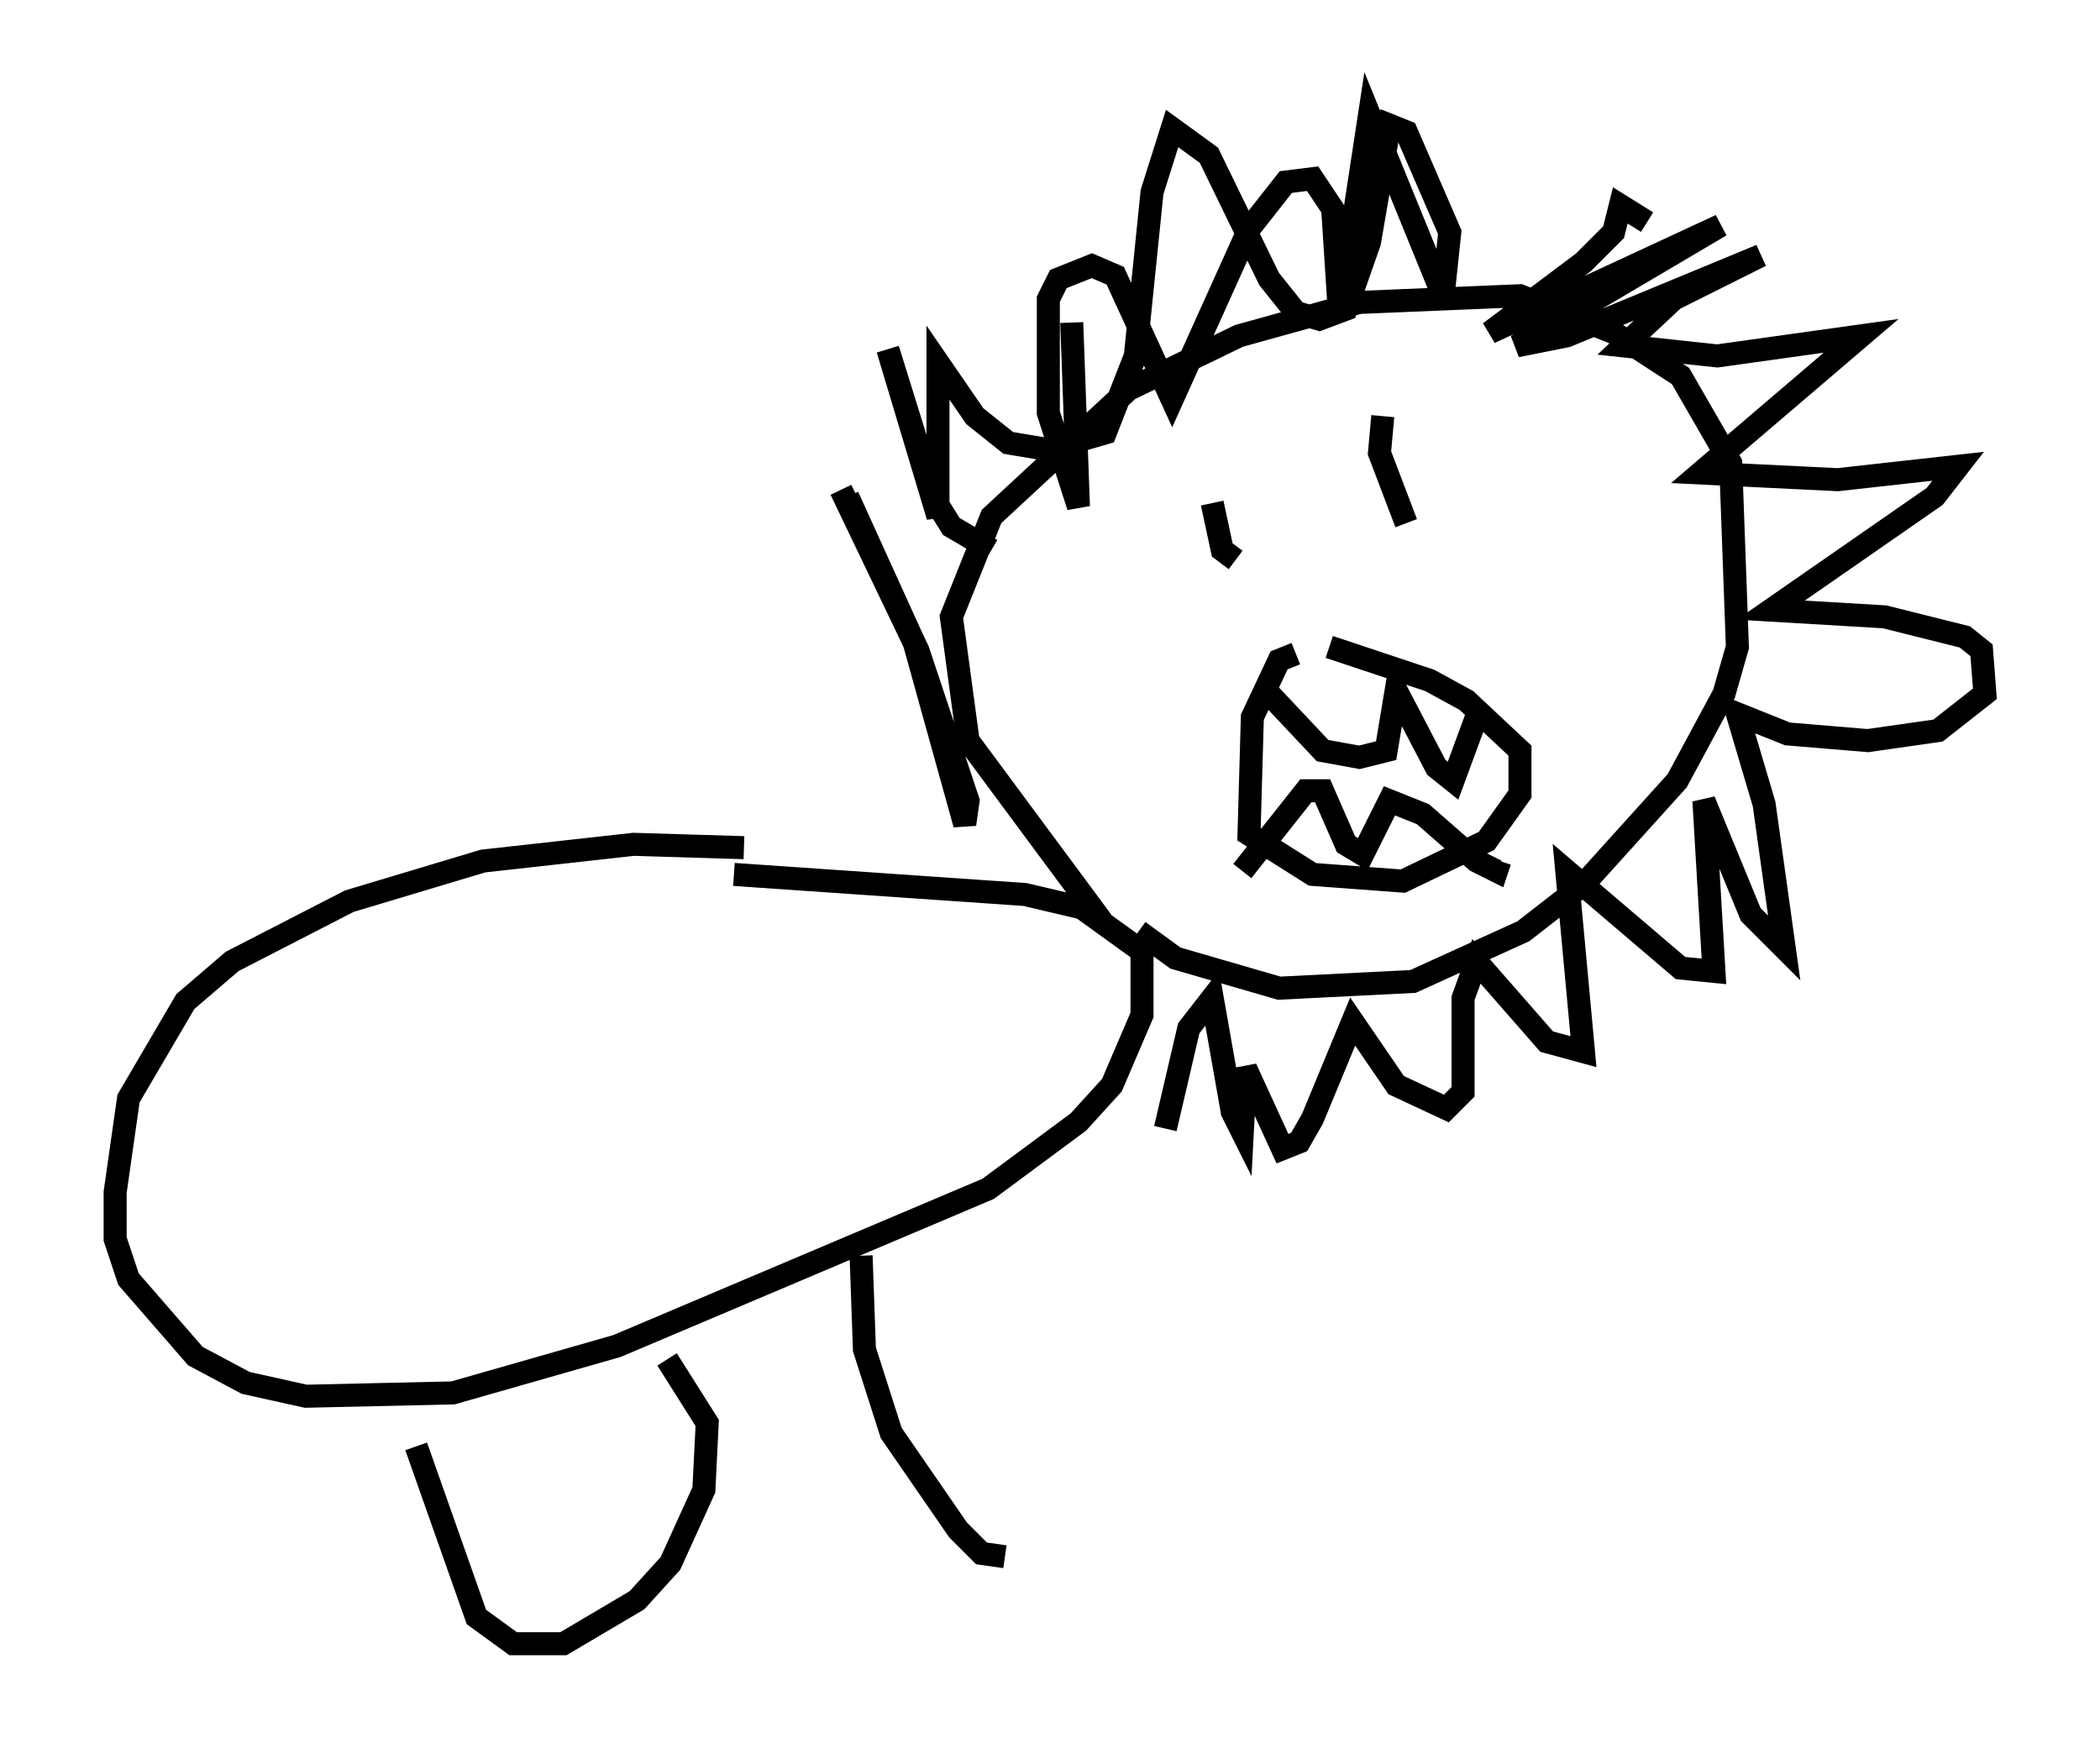<?xml version="1.0" encoding="utf-8" ?>
<svg baseProfile="full" height="76.38" version="1.1" width="91.195" xmlns="http://www.w3.org/2000/svg" xmlns:ev="http://www.w3.org/2001/xml-events" xmlns:xlink="http://www.w3.org/1999/xlink"><defs /><rect fill="white" height="76.38" width="91.195" x="0" y="0" /><path d="M33.033, 37.246 m-0.726, -0.436 l-4.793, -0.145 -6.536, 0.726 l-5.81, 1.743 -5.084, 2.615 l-2.034, 1.743 -2.469, 4.212 l-0.581, 4.067 0.0, 2.034 l0.581, 1.743 2.905, 3.341 l2.179, 1.162 2.615, 0.581 l6.391, -0.145 7.117, -2.034 l16.123, -6.827 3.922, -2.905 l1.453, -1.598 1.307, -3.05 l0.0, -2.76 -2.615, -1.888 l-2.469, -0.581 -12.637, -0.872 m15.978, 2.034 l-5.81, -7.844 -0.726, -5.374 l1.743, -4.358 5.955, -5.52 l4.793, -2.324 5.229, -1.453 l6.972, -0.291 4.067, 1.598 l2.905, 1.888 2.179, 3.777 l0.291, 7.989 -0.581, 2.034 l-2.034, 3.777 -4.067, 4.503 l-2.615, 2.034 -4.793, 2.179 l-5.81, 0.291 -4.503, -1.307 l-1.598, -1.162 m-12.637, -18.883 l2.905, 6.391 2.179, 7.844 l0.145, -1.017 -2.179, -6.536 l-3.341, -6.972 m10.022, -7.263 l0.291, 7.989 -1.307, -4.067 l0.0, -4.939 0.436, -0.872 l1.453, -0.581 1.017, 0.436 l2.469, 5.374 3.341, -7.408 l1.598, -2.034 1.162, -0.145 l0.872, 1.307 0.291, 4.503 l1.307, -8.57 3.196, 7.844 l0.291, -2.76 -1.888, -4.358 l-0.726, -0.291 -0.872, 5.084 l-1.017, 2.905 -1.162, 0.436 l-1.017, -0.291 -1.162, -1.453 l-2.615, -5.374 -1.598, -1.162 l-0.872, 2.76 -0.726, 7.117 l-1.307, 3.341 -2.469, 0.726 l-1.743, -0.291 -1.453, -1.162 l-1.598, -2.324 0.0, 6.682 l-2.179, -7.263 2.034, 6.536 l0.726, 1.162 1.743, 1.017 m28.469, -14.235 l-1.162, -0.726 -0.291, 1.162 l-1.307, 1.307 -4.067, 3.05 l10.022, -4.648 -8.86, 5.229 l2.179, -0.436 8.425, -3.486 l-3.777, 1.888 -2.179, 2.034 l4.067, 0.436 6.246, -0.872 l-6.972, 5.955 5.955, 0.291 l5.229, -0.581 -1.017, 1.307 l-7.117, 4.939 4.939, 0.291 l3.486, 0.872 0.726, 0.581 l0.145, 1.888 -2.034, 1.598 l-3.05, 0.436 -3.486, -0.291 l-2.179, -0.872 1.162, 3.922 l0.872, 6.246 -1.453, -1.453 l-2.034, -4.939 0.436, 7.408 l-1.453, -0.145 -4.939, -4.212 l0.726, 7.844 -1.598, -0.436 l-3.05, -3.486 -0.581, 1.598 l0.0, 4.067 -0.726, 0.726 l-2.179, -1.017 -1.888, -2.76 l-1.743, 4.212 -0.581, 1.017 l-0.726, 0.291 -1.598, -3.486 l-0.145, 2.76 -0.436, -0.872 l-0.872, -4.939 -1.017, 1.307 l-1.017, 4.358 m2.034, -27.162 l0.436, 2.034 0.581, 0.436 m6.391, -6.246 l-0.145, 1.598 1.162, 3.05 m-4.793, 5.665 l-0.726, 0.291 -1.162, 2.469 l-0.145, 5.084 2.76, 1.743 l3.922, 0.291 3.631, -1.743 l1.453, -2.034 0.0, -1.888 l-2.324, -2.179 -1.598, -0.872 l-4.358, -1.453 m-2.615, 2.034 l2.324, 2.469 1.598, 0.291 l1.162, -0.291 0.436, -2.615 l1.743, 3.341 0.726, 0.581 l1.017, -2.76 m-10.168, 6.682 l2.76, -3.486 0.726, 0.0 l1.017, 2.324 0.726, 0.436 l1.162, -2.324 1.453, 0.581 l2.324, 2.034 0.872, 0.436 l0.145, -0.436 m-47.061, 25.419 l2.615, 7.408 1.598, 1.162 l2.179, 0.0 3.196, -1.888 l1.453, -1.598 1.453, -3.196 l0.145, -2.905 -1.743, -2.76 m8.425, -4.503 l0.145, 4.067 1.162, 3.631 l2.905, 4.212 1.017, 1.017 l1.017, 0.145 " fill="none" stroke="black" stroke-width="1" /></svg>